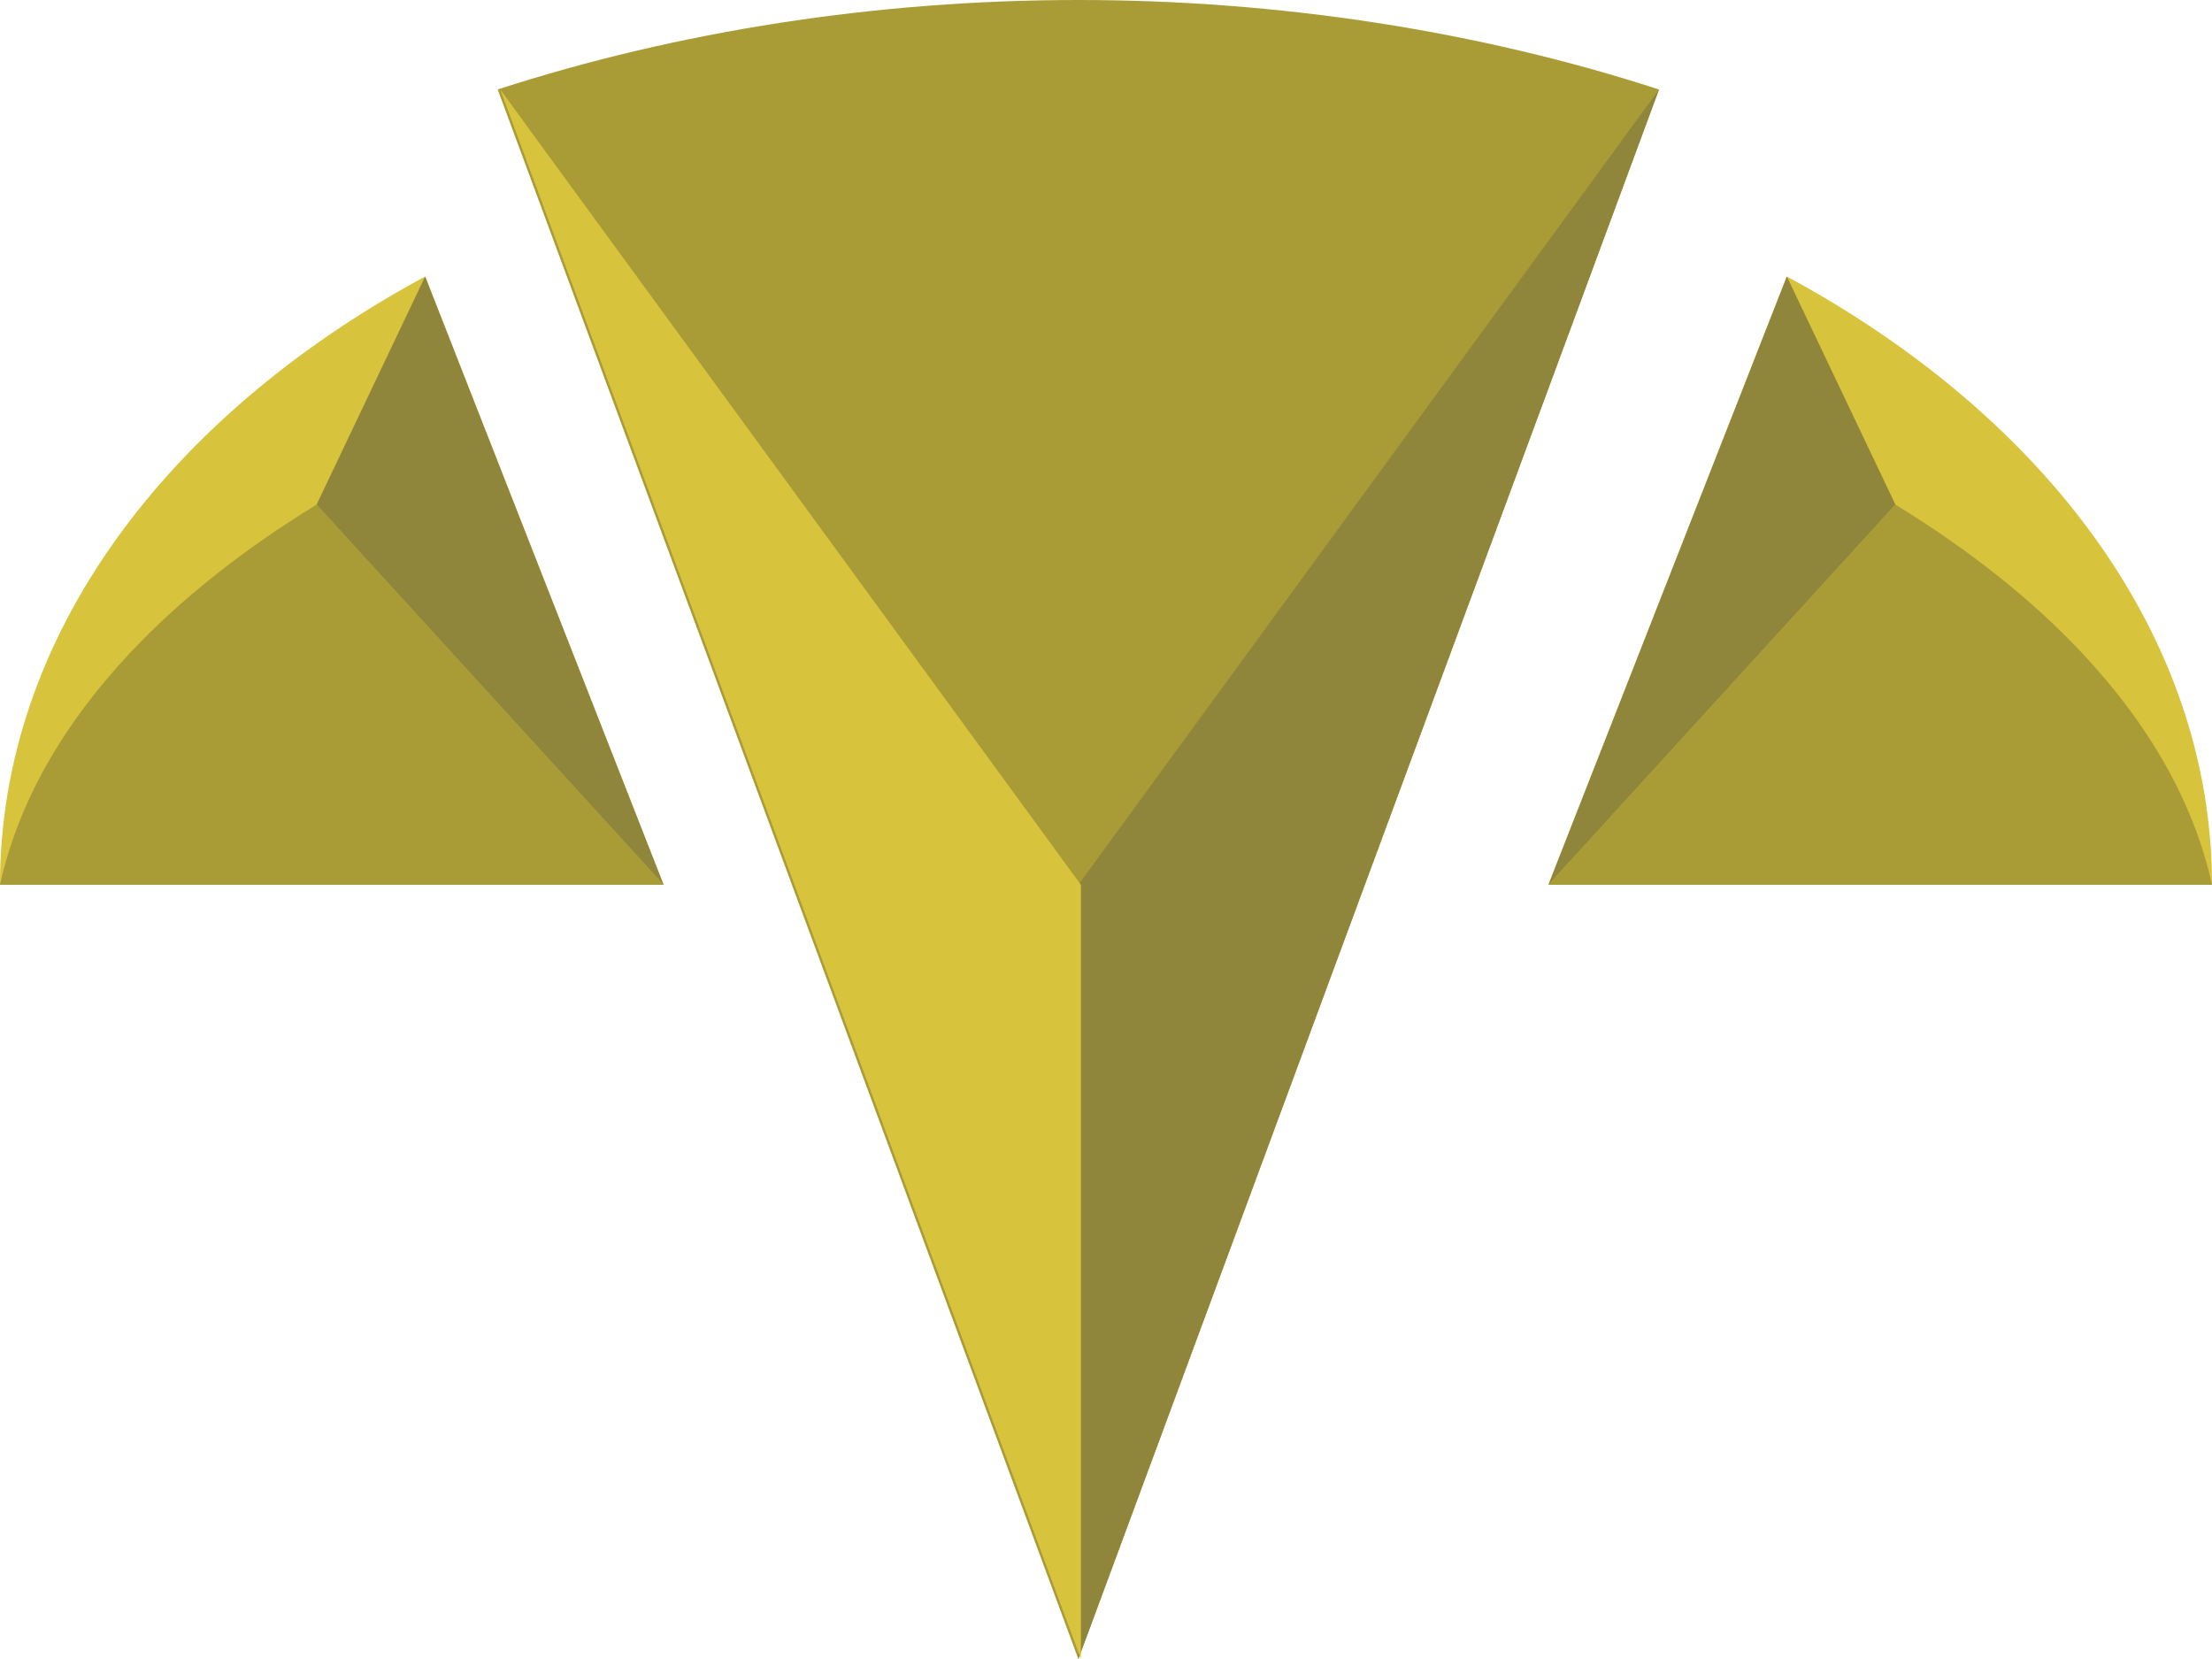 <svg xmlns="http://www.w3.org/2000/svg" width="40" height="30" viewBox="0 0 40 30"><g fill="none" fill-rule="evenodd"><g transform="translate(0 5)"><path fill="#D7C33C" d="M12,11 L7.688,0 C3.017,2.523 0,6.511 0,11 L12,11 Z"/><path fill="#A99C37" d="M0,11 C0.324,9.531 1.116,8.12 2.369,6.788 C3.27,5.831 4.403,4.934 5.725,4.125 L12,11 L0,11 Z"/><polygon fill="#8F853B" points="7.688 0 5.725 4.125 12 11"/></g><g transform="matrix(-1 0 0 1 40 5)"><path fill="#D7C33C" d="M12,11 L7.688,0 C3.017,2.523 0,6.511 0,11 L12,11 Z"/><path fill="#A99C37" d="M0,11 C0.324,9.531 1.116,8.12 2.369,6.788 C3.27,5.831 4.403,4.934 5.725,4.125 L12,11 L0,11 Z"/><polygon fill="#8F853B" points="7.688 0 5.725 4.125 12 11"/></g><g transform="translate(9)"><path fill="#A99C37" d="M21,1.618 C17.738,0.559 14.131,0 10.5,0 C6.869,0 3.262,0.559 0,1.618 L10.5,30 C10.504,29.999 14.004,20.538 21,1.618 Z"/><polygon fill="#8F853B" points="21 1.618 10.5 30 10.5 16"/><polygon fill="#D7C33C" points="10.547 1.618 .047 30 .047 16" transform="matrix(-1 0 0 1 10.593 0)"/></g></g></svg>